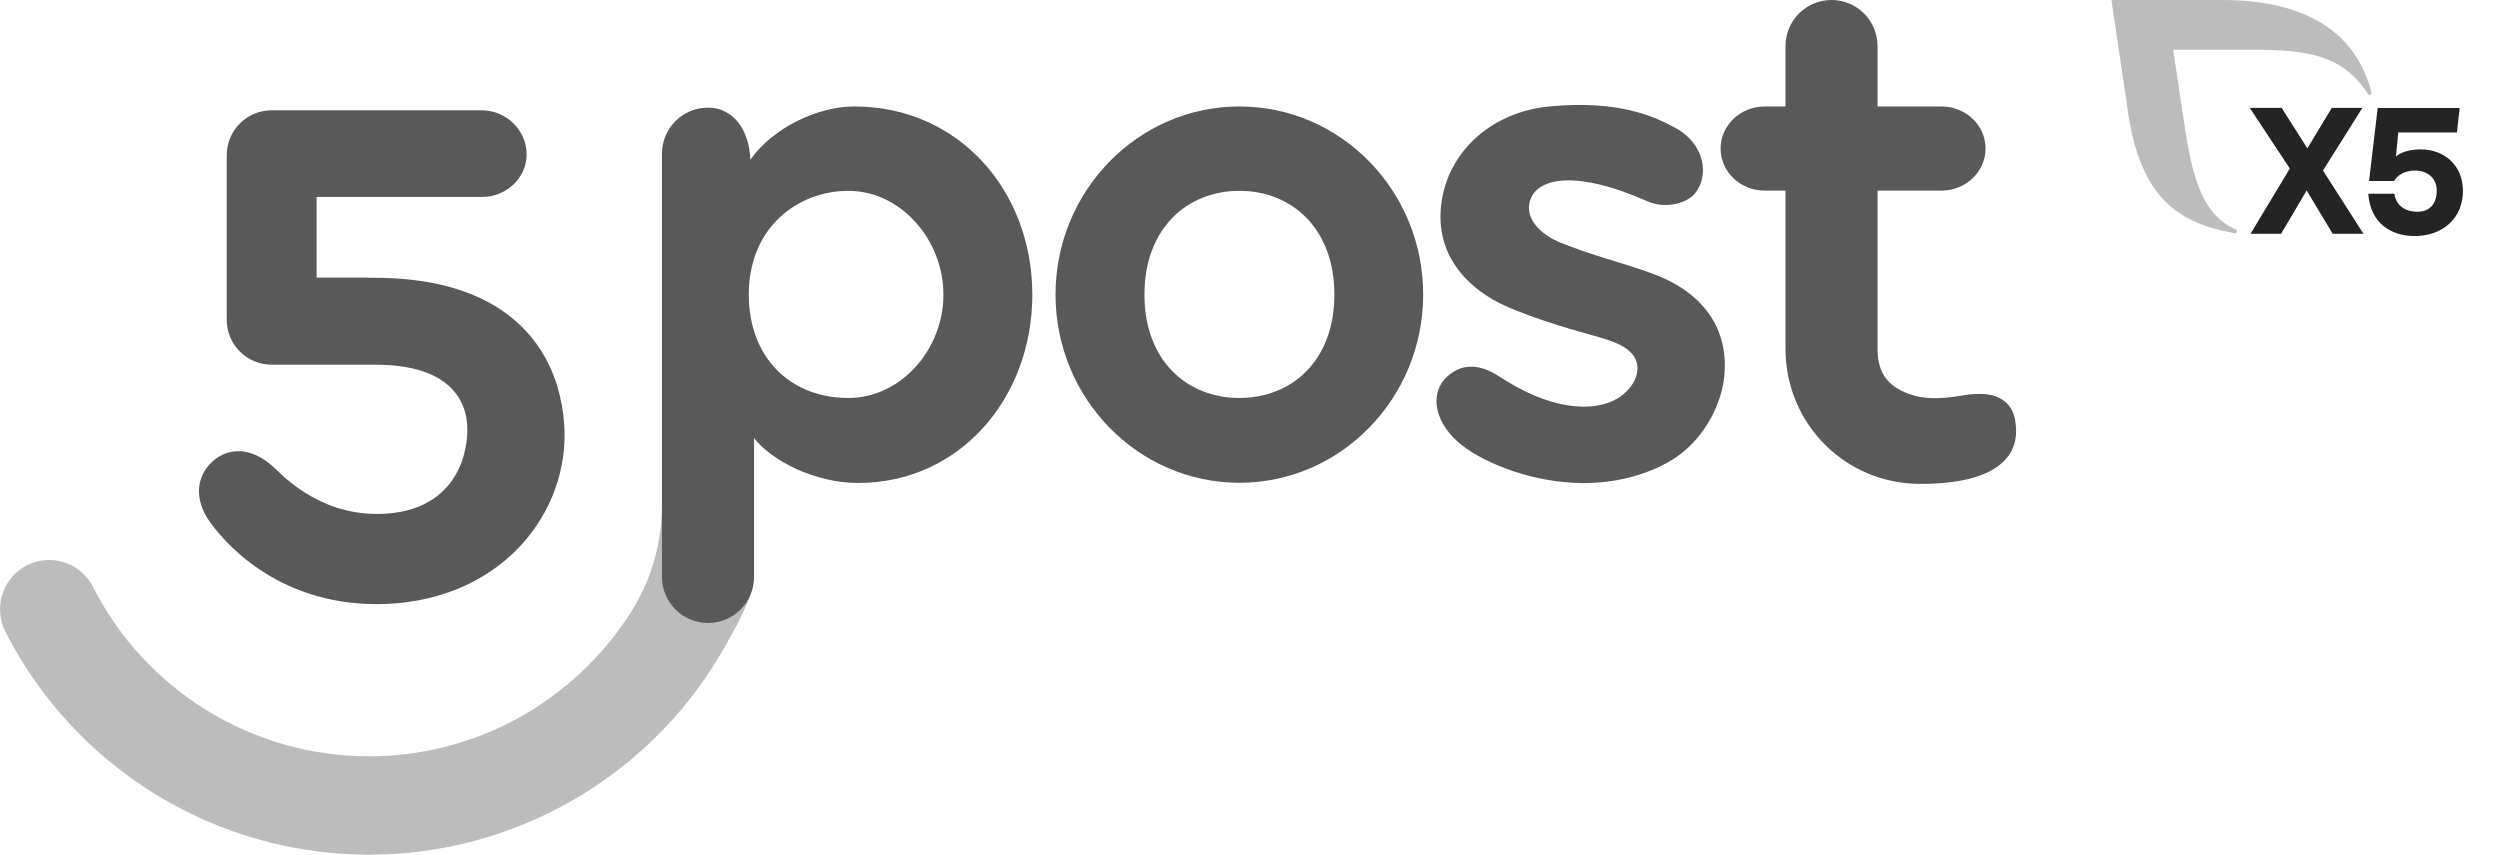 <svg width="117" height="40" viewBox="0 0 117 40" fill="none" xmlns="http://www.w3.org/2000/svg">
<path d="M17.274 39.999C10.024 39.999 3.477 35.902 0.256 29.572C-0.383 28.32 0.222 26.792 1.548 26.334C2.629 25.961 3.826 26.434 4.345 27.454C6.784 32.274 11.761 35.395 17.274 35.395C21.945 35.395 26.232 33.154 28.917 29.537C29.782 28.371 30.983 26.514 30.983 23.531L35.112 27.858C35.112 27.858 34.894 28.477 34.476 29.265C34.058 30.05 33.883 30.348 33.628 30.77C30.224 36.415 24.057 39.999 17.274 39.999Z" fill="#BCBCBC"/>
<path d="M26.403 19.831C26.228 17.51 25.199 15.661 23.425 14.484C21.944 13.501 19.947 12.999 17.494 12.999H17.219V12.991H14.817V9.217H22.543C23.7 9.217 24.646 8.34 24.646 7.22C24.646 6.096 23.689 5.162 22.543 5.162H12.714C11.553 5.162 10.611 6.102 10.611 7.265V14.965C10.611 16.126 11.551 17.068 12.714 17.068H17.58C20.835 17.068 21.872 18.561 21.872 20.103C21.872 21.619 21.053 24.052 17.634 24.052C14.809 24.052 13.121 22.14 12.771 21.828C11.725 20.891 10.671 20.957 9.972 21.573C9.081 22.361 9.189 23.464 9.728 24.284C10.37 25.255 12.869 28.273 17.631 28.273C20.336 28.273 22.726 27.301 24.36 25.542C25.815 23.974 26.557 21.894 26.403 19.831Z" fill="#595959"/>
<path d="M73.664 22.596C71.368 22.484 69.185 21.544 68.199 20.653C67.107 19.664 66.901 18.343 67.752 17.601C68.867 16.629 69.996 17.518 70.477 17.816C72.976 19.366 74.97 19.246 75.916 18.498C76.469 18.062 76.695 17.521 76.621 17.071C76.483 16.254 75.526 15.965 74.334 15.638C73.437 15.392 71.022 14.684 69.876 14.025C68.234 13.076 67.105 11.497 67.489 9.299C67.892 6.976 69.898 5.225 72.517 4.981C75.836 4.672 77.458 5.474 78.409 5.987C79.77 6.72 80.025 8.216 79.312 9.067C78.982 9.46 78.022 9.83 77.062 9.405C73.781 7.956 72.108 8.354 71.681 9.205C71.228 10.107 72.045 10.976 73.093 11.38C73.156 11.403 73.784 11.658 74.669 11.944C75.435 12.194 76.383 12.451 77.42 12.838C79.332 13.549 80.939 15.062 80.698 17.592C80.57 18.936 79.776 20.418 78.59 21.294C77.716 21.939 75.985 22.71 73.664 22.596Z" fill="#595959"/>
<path d="M93.391 18.546C92.906 18.365 92.196 18.442 91.775 18.517C91.207 18.617 90.319 18.723 89.597 18.517C88.336 18.159 87.869 17.44 87.869 16.331V8.92H90.86C91.998 8.92 92.924 8.038 92.924 6.952C92.924 5.863 92.001 4.983 90.86 4.983H87.869V2.155C87.869 0.966 86.906 0 85.714 0C84.525 0 83.562 0.966 83.562 2.155V4.983H82.588C81.45 4.983 80.524 5.866 80.524 6.952C80.524 8.041 81.447 8.92 82.588 8.92H83.562V16.331C83.562 19.812 86.338 22.646 89.877 22.646C93.416 22.646 94.353 21.377 94.353 20.188C94.351 19.334 94.064 18.795 93.391 18.546Z" fill="#595959"/>
<path d="M58.005 4.982C53.259 4.982 49.399 8.934 49.399 13.788C49.399 18.645 53.259 22.594 58.002 22.594C62.747 22.594 66.604 18.642 66.604 13.788C66.61 8.931 62.75 4.982 58.005 4.982ZM58.005 18.625C55.552 18.625 53.56 16.883 53.56 13.788C53.56 10.693 55.554 8.931 58.005 8.931C60.455 8.931 62.449 10.693 62.449 13.788C62.449 16.883 60.455 18.625 58.005 18.625Z" fill="#595959"/>
<path d="M39.977 4.982C38.289 4.982 36.186 5.96 35.117 7.473C35.057 6.014 34.275 5.037 33.134 5.037C31.945 5.037 30.98 6.003 30.98 7.192V27.001C30.98 28.19 31.945 29.156 33.134 29.156C34.324 29.156 35.289 28.193 35.289 27.001V20.499C36.106 21.562 38.138 22.603 40.158 22.603C44.903 22.603 48.313 18.645 48.313 13.788C48.313 8.931 44.874 4.982 39.977 4.982ZM39.708 18.625C36.951 18.625 35.043 16.697 35.043 13.788C35.043 10.605 37.373 8.931 39.708 8.931C42.158 8.931 44.152 11.226 44.152 13.788C44.155 16.35 42.161 18.625 39.708 18.625Z" fill="#595959"/>
<path d="M109.172 10.943L107.951 8.914L106.753 10.943H105.324L107.163 7.886L105.289 5.049H106.782L107.983 6.943L109.129 5.049H110.559L108.716 7.98L110.61 10.943H109.172Z" fill="#242424"/>
<path d="M115.265 8.941C115.265 10.236 114.288 11.047 113.007 11.047C111.878 11.047 110.929 10.426 110.835 9.067H112.056C112.142 9.658 112.612 9.91 113.124 9.91C113.763 9.91 114.041 9.48 114.041 8.924C114.041 8.342 113.612 7.981 113.016 7.981C112.52 7.981 112.19 8.219 112.038 8.471H110.872L111.276 5.053H115.113L114.984 6.199H112.239L112.13 7.331C112.13 7.331 112.42 6.993 113.294 6.993C114.345 6.987 115.265 7.695 115.265 8.941Z" fill="#242424"/>
<path d="M110.98 4.315C110.329 1.78 108.266 0 103.985 0H98.815L99.518 4.745C100.045 9.026 101.684 10.405 104.581 10.912C104.595 10.915 104.687 10.926 104.687 10.82C104.687 10.783 104.664 10.749 104.63 10.734C102.67 9.909 102.446 7.204 102.028 4.49L101.704 2.327H104.655C107.378 2.327 109.478 2.284 110.808 4.384C110.828 4.413 110.859 4.436 110.894 4.436C110.945 4.436 110.982 4.393 110.982 4.341C110.982 4.333 110.982 4.324 110.98 4.315Z" fill="#BCBCBC"/>
</svg>
